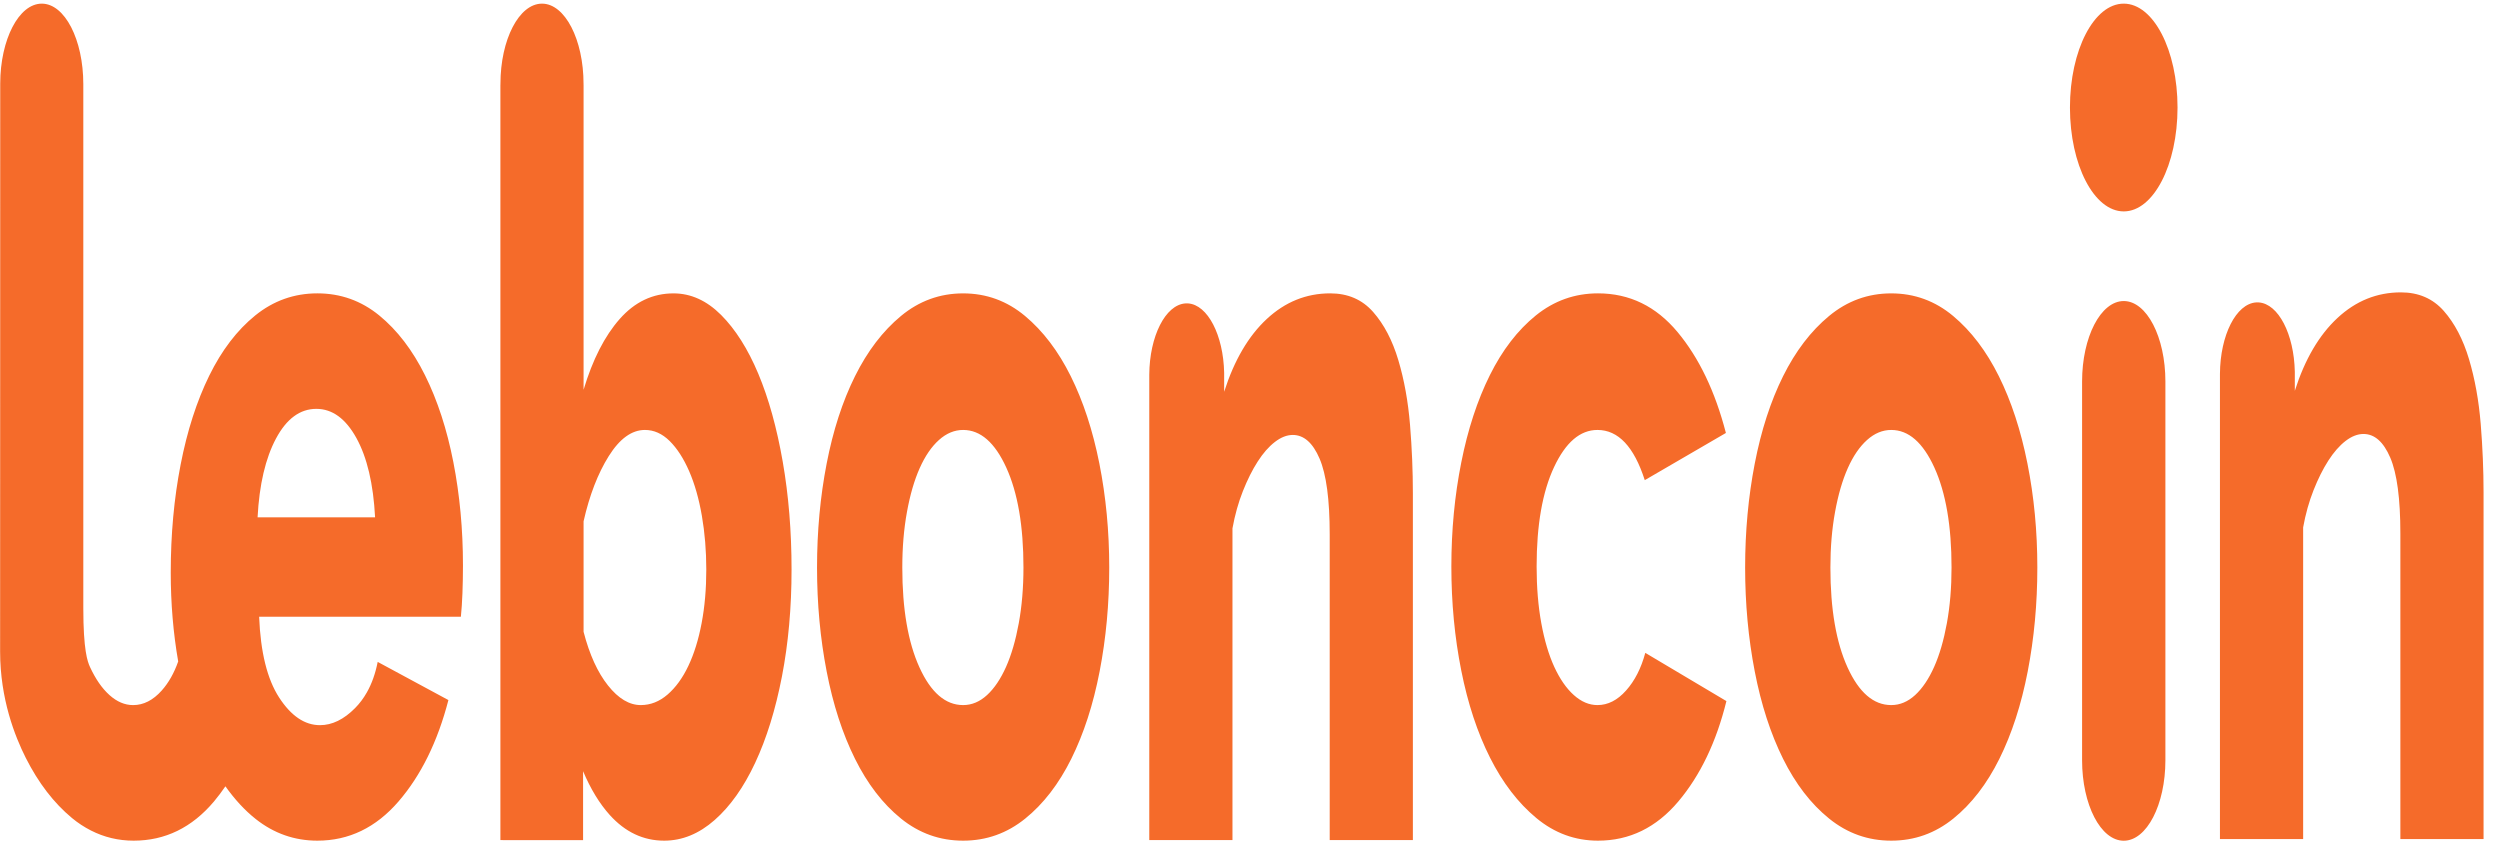 <svg width="151" height="51" viewBox="0 0 151 51" fill="none" xmlns="http://www.w3.org/2000/svg">
<path fill-rule="evenodd" clip-rule="evenodd" d="M130.79 45.921C130.79 48.605 129.664 50.78 128.274 50.78C126.884 50.78 125.758 48.605 125.758 45.921V23.042C125.758 20.358 126.884 18.183 128.274 18.183C129.664 18.183 130.79 20.358 130.79 23.042V45.921ZM131.523 6.495C131.523 9.961 130.068 12.769 128.274 12.769C126.48 12.769 125.025 9.961 125.025 6.495C125.025 3.029 126.48 0.22 128.274 0.22C130.068 0.22 131.523 3.029 131.523 6.495ZM138.607 22.808V23.604C139.214 21.703 140.073 20.238 141.183 19.206C142.292 18.175 143.569 17.659 145.014 17.659C146.082 17.659 146.945 18.033 147.605 18.781C148.264 19.531 148.772 20.501 149.128 21.693C149.484 22.887 149.719 24.191 149.835 25.606C149.949 27.021 150.007 28.395 150.007 29.73V50.681H144.982V32.216C144.982 30.115 144.778 28.587 144.37 27.638C143.962 26.687 143.423 26.212 142.753 26.212C142.397 26.212 142.036 26.354 141.669 26.636C141.303 26.919 140.957 27.314 140.633 27.819C140.308 28.325 140.01 28.921 139.738 29.608C139.466 30.297 139.256 31.044 139.11 31.853V50.681H134.085V22.686V22.576C134.1 20.239 135.064 18.348 136.268 18.266H136.428C137.611 18.346 138.56 20.174 138.607 22.454V22.808V22.808ZM47.276 27.879C46.92 25.837 46.428 24.069 45.8 22.571C45.172 21.076 44.423 19.893 43.555 19.023C42.686 18.155 41.728 17.72 40.681 17.72C39.425 17.72 38.342 18.235 37.431 19.266C36.52 20.297 35.793 21.723 35.248 23.541V5.108H35.245C35.245 5.094 35.246 5.082 35.246 5.068C35.246 2.391 34.123 0.22 32.737 0.22C31.351 0.22 30.227 2.391 30.227 5.068C30.227 5.082 30.228 5.094 30.228 5.108H30.224V50.741H30.367V50.746H35.218V46.58C35.67 47.649 36.207 48.535 36.834 49.23C37.766 50.26 38.86 50.776 40.116 50.776C41.205 50.776 42.22 50.36 43.162 49.532C44.105 48.703 44.921 47.551 45.612 46.075C46.303 44.599 46.841 42.86 47.229 40.859C47.616 38.857 47.81 36.704 47.81 34.399C47.81 32.094 47.632 29.921 47.276 27.879V27.879ZM42.377 37.644C42.189 38.635 41.922 39.494 41.576 40.222C41.231 40.95 40.812 41.526 40.32 41.951C39.828 42.375 39.289 42.587 38.703 42.587C38.012 42.587 37.352 42.194 36.725 41.405C36.096 40.616 35.604 39.535 35.248 38.16V31.488C35.604 29.912 36.112 28.597 36.771 27.545C37.431 26.495 38.158 25.969 38.954 25.969C39.498 25.969 39.995 26.191 40.446 26.635C40.896 27.081 41.288 27.687 41.623 28.455C41.958 29.224 42.215 30.123 42.393 31.154C42.571 32.185 42.66 33.267 42.66 34.399C42.66 35.573 42.566 36.653 42.377 37.644V37.644ZM73.939 22.868V23.663C74.546 21.763 75.404 20.297 76.514 19.266C77.623 18.235 78.901 17.719 80.345 17.719C81.413 17.719 82.276 18.093 82.936 18.841C83.595 19.59 84.103 20.56 84.459 21.753C84.815 22.946 85.05 24.25 85.166 25.665C85.281 27.081 85.338 28.455 85.338 29.789V50.741H80.314V32.276C80.314 30.175 80.11 28.647 79.701 27.697C79.293 26.747 78.754 26.271 78.084 26.271C77.728 26.271 77.367 26.413 77.001 26.696C76.634 26.979 76.288 27.373 75.964 27.879C75.639 28.385 75.341 28.981 75.069 29.668C74.797 30.357 74.587 31.104 74.441 31.913V50.741H69.416V22.746V22.636C69.431 20.299 70.395 18.407 71.6 18.326H71.76C72.942 18.406 73.891 20.234 73.939 22.514V22.868V22.868ZM25.67 22.663C24.916 21.147 23.995 19.944 22.907 19.053C21.818 18.164 20.572 17.719 19.169 17.719C17.767 17.719 16.516 18.164 15.417 19.053C14.318 19.944 13.391 21.157 12.637 22.693C11.884 24.23 11.307 26.019 10.91 28.061C10.512 30.103 10.313 32.276 10.313 34.581C10.313 36.441 10.463 38.231 10.763 39.952C10.518 40.648 10.189 41.236 9.768 41.708C9.244 42.295 8.669 42.588 8.04 42.588C7.538 42.588 7.062 42.386 6.611 41.981C6.161 41.577 5.769 41.01 5.434 40.283C5.285 39.959 5.032 39.276 5.032 36.736V5.09C5.033 2.39 3.909 0.22 2.523 0.22C1.14 0.22 0.019 2.381 0.014 5.048L0.007 39.357C0.007 42.225 0.907 44.485 1.555 45.772C2.32 47.288 3.251 48.501 4.35 49.411C4.714 49.712 5.095 49.959 5.489 50.16C6.287 50.568 7.147 50.776 8.072 50.776C9.977 50.776 11.594 49.987 12.924 48.41C13.168 48.121 13.395 47.811 13.615 47.493C14.165 48.267 14.771 48.936 15.448 49.471C16.547 50.34 17.788 50.776 19.169 50.776C21.075 50.776 22.707 49.987 24.069 48.41C25.43 46.833 26.434 44.792 27.084 42.284L22.813 39.979C22.675 40.679 22.458 41.292 22.16 41.818C21.959 42.175 21.721 42.492 21.446 42.769C20.765 43.457 20.059 43.8 19.326 43.8C18.405 43.8 17.584 43.245 16.861 42.133C16.139 41.021 15.736 39.393 15.652 37.25H27.837C27.879 36.847 27.91 36.37 27.932 35.825C27.952 35.279 27.963 34.723 27.963 34.157C27.963 31.973 27.769 29.891 27.382 27.909C26.994 25.929 26.424 24.179 25.67 22.663V22.663ZM15.558 31.245C15.662 29.265 16.034 27.677 16.673 26.483C17.311 25.291 18.122 24.695 19.107 24.695C20.07 24.695 20.875 25.281 21.525 26.453C22.174 27.627 22.55 29.224 22.655 31.245H15.558ZM122.458 28C122.06 25.999 121.485 24.239 120.731 22.723C119.978 21.207 119.056 19.993 117.968 19.084C116.879 18.175 115.633 17.72 114.23 17.72C112.827 17.72 111.577 18.175 110.478 19.084C109.378 19.993 108.452 21.207 107.698 22.723C106.945 24.239 106.374 25.999 105.987 28C105.599 30.002 105.406 32.094 105.406 34.278C105.406 36.462 105.599 38.554 105.987 40.555C106.374 42.558 106.945 44.316 107.698 45.832C108.452 47.349 109.378 48.553 110.478 49.441C111.577 50.33 112.827 50.776 114.23 50.776C115.633 50.776 116.884 50.33 117.983 49.441C119.082 48.553 120.009 47.349 120.763 45.832C121.516 44.316 122.086 42.558 122.474 40.555C122.861 38.554 123.055 36.462 123.055 34.278C123.055 32.094 122.856 30.002 122.458 28ZM117.591 37.644C117.402 38.675 117.146 39.555 116.821 40.283C116.496 41.01 116.115 41.577 115.675 41.981C115.235 42.385 114.753 42.587 114.23 42.587C113.163 42.587 112.283 41.829 111.592 40.313C110.902 38.797 110.556 36.785 110.556 34.278C110.556 33.065 110.65 31.943 110.839 30.912C111.027 29.881 111.283 29.001 111.608 28.273C111.933 27.545 112.32 26.979 112.77 26.575C113.22 26.171 113.707 25.969 114.23 25.969C115.277 25.969 116.146 26.727 116.837 28.243C117.528 29.759 117.873 31.771 117.873 34.278C117.873 35.491 117.779 36.613 117.591 37.644V37.644ZM64.674 22.723C63.921 21.207 62.999 19.993 61.911 19.084C60.822 18.175 59.576 17.72 58.173 17.72C56.771 17.72 55.52 18.175 54.42 19.084C53.322 19.993 52.395 21.207 51.642 22.723C50.888 24.239 50.317 25.999 49.93 28C49.542 30.002 49.349 32.094 49.349 34.278C49.349 36.462 49.542 38.554 49.93 40.555C50.317 42.558 50.888 44.316 51.642 45.832C52.395 47.349 53.322 48.553 54.42 49.441C55.52 50.33 56.771 50.776 58.173 50.776C59.576 50.776 60.827 50.33 61.926 49.441C63.026 48.553 63.952 47.349 64.706 45.832C65.459 44.316 66.03 42.558 66.417 40.555C66.805 38.554 66.998 36.462 66.998 34.278C66.998 32.094 66.799 30.002 66.402 28C66.004 25.999 65.428 24.239 64.674 22.723V22.723ZM61.534 37.644C61.345 38.675 61.089 39.555 60.764 40.283C60.439 41.01 60.058 41.577 59.618 41.981C59.179 42.385 58.697 42.587 58.173 42.587C57.106 42.587 56.226 41.829 55.536 40.313C54.845 38.797 54.499 36.785 54.499 34.278C54.499 33.065 54.593 31.943 54.782 30.912C54.97 29.881 55.226 29.001 55.551 28.273C55.876 27.545 56.263 26.979 56.713 26.575C57.163 26.171 57.65 25.969 58.173 25.969C59.22 25.969 60.089 26.727 60.78 28.243C61.471 29.759 61.817 31.771 61.817 34.278C61.817 35.491 61.722 36.613 61.534 37.644V37.644ZM98.214 41.708C97.691 42.295 97.115 42.587 96.487 42.587C95.984 42.587 95.508 42.385 95.058 41.981C94.607 41.577 94.215 41.01 93.88 40.283C93.545 39.555 93.284 38.675 93.095 37.644C92.907 36.614 92.812 35.471 92.812 34.217C92.812 31.711 93.163 29.709 93.865 28.213C94.566 26.717 95.439 25.969 96.487 25.969C97.743 25.969 98.695 26.98 99.344 29.001L104.244 26.151C103.594 23.643 102.621 21.612 101.323 20.055C100.025 18.498 98.423 17.719 96.518 17.719C95.115 17.719 93.865 18.165 92.765 19.053C91.666 19.943 90.74 21.147 89.986 22.663C89.232 24.179 88.656 25.938 88.259 27.94C87.861 29.941 87.662 32.033 87.662 34.217C87.662 36.401 87.861 38.493 88.259 40.495C88.656 42.496 89.237 44.256 90.002 45.772C90.766 47.288 91.698 48.501 92.796 49.411C93.896 50.322 95.136 50.776 96.518 50.776C98.423 50.776 100.04 49.987 101.37 48.41C102.699 46.833 103.668 44.811 104.275 42.346L99.376 39.433C99.125 40.365 98.737 41.123 98.214 41.708V41.708Z" fill="#F56B2A"/>
</svg>
